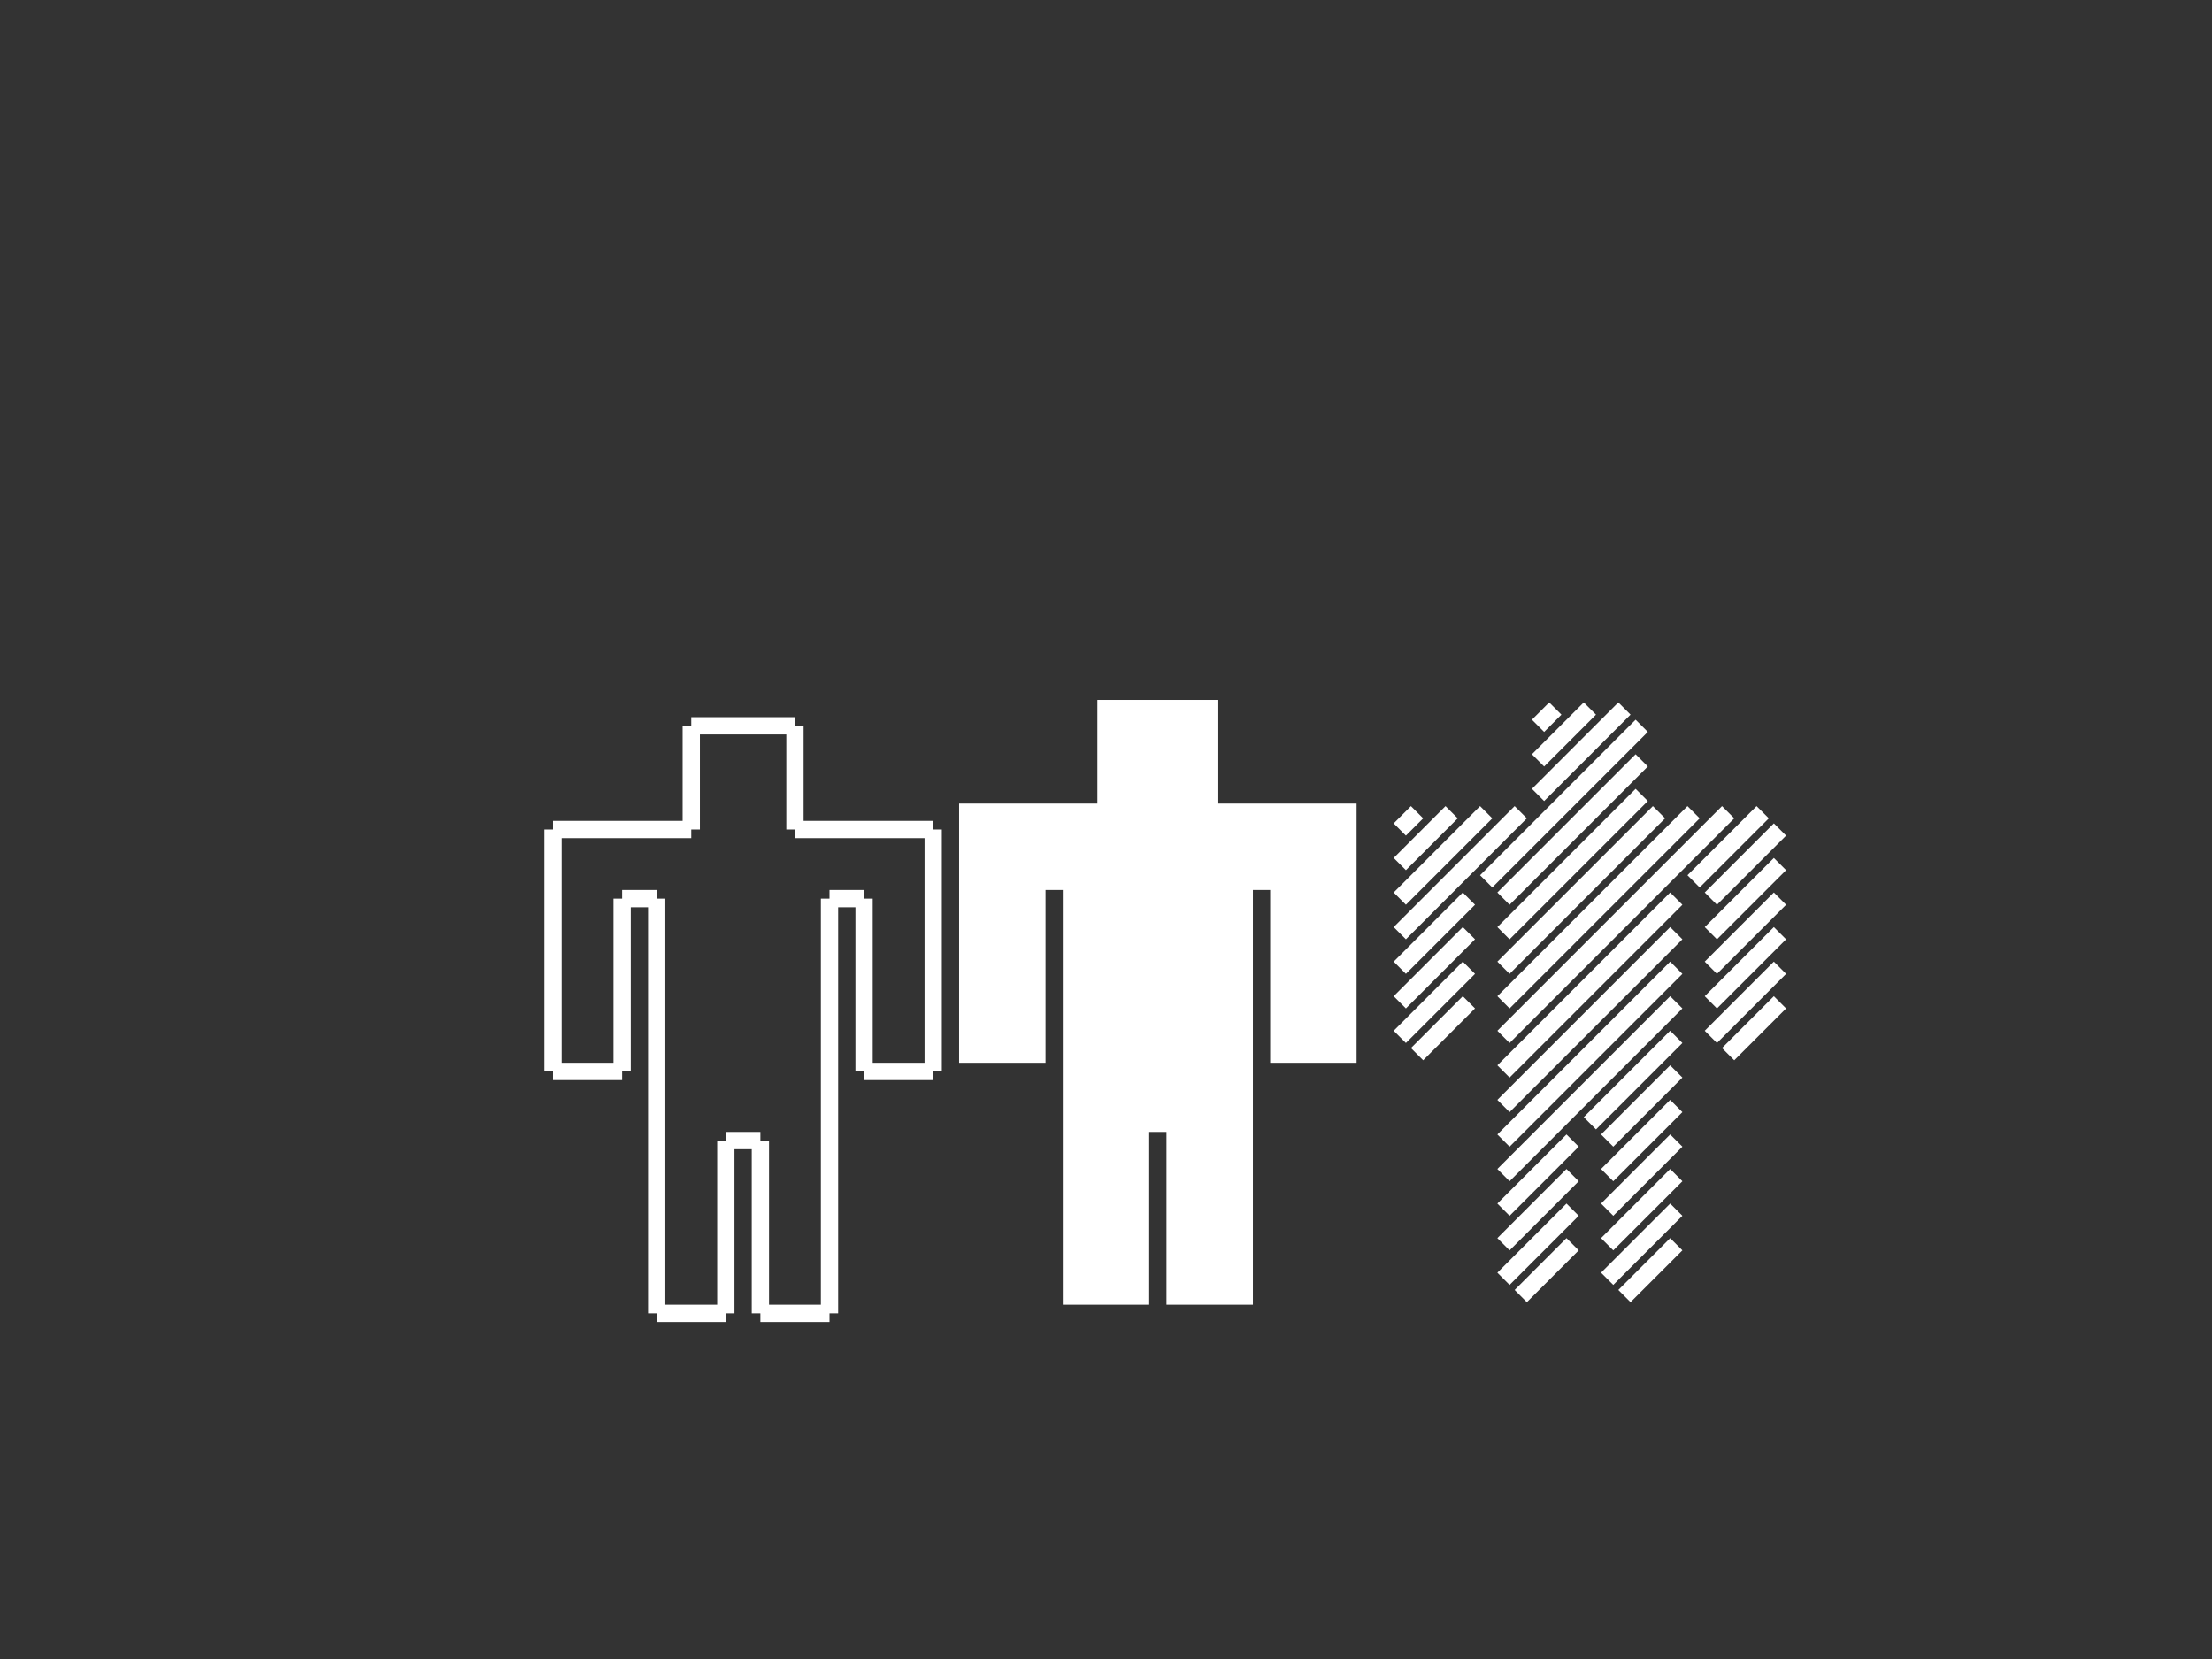 <?xml version="1.0"?>
<svg width="640" height="480" xmlns="http://www.w3.org/2000/svg" xmlns:svg="http://www.w3.org/2000/svg">
 <rect width="100%" height="100%" fill="#333333" stroke="none"/>
 <!-- Created with SVG-edit - https://github.com/SVG-Edit/svgedit-->

 <g class="layer">
  <title>Layer 1</title>
  <line fill="none" id="svg_3" stroke="#ffffff" stroke-width="5" x1="160" x2="160" y1="310" y2="240"/>
  <line fill="none" id="svg_4" stroke="#ffffff" stroke-width="5" x1="160" x2="200" y1="240" y2="240"/>
  <line fill="none" id="svg_5" stroke="#ffffff" stroke-width="5" x1="160" x2="180" y1="310" y2="310"/>
  <line fill="none" id="svg_6" stroke="#ffffff" stroke-width="5" x1="250" x2="250" y1="310" y2="260"/>
  <line fill="none" id="svg_7" stroke="#ffffff" stroke-width="5" x1="180" x2="190" y1="260" y2="260"/>
  <line fill="none" id="svg_14" stroke="#ffffff" stroke-width="5" x1="190" x2="190" y1="380" y2="260"/>
  <line fill="none" id="svg_13" stroke="#ffffff" stroke-width="5" x1="200" x2="230" y1="210" y2="210"/>
  <line fill="none" id="svg_12" stroke="#ffffff" stroke-width="5" x1="250" x2="270" y1="310" y2="310"/>
  <line fill="none" id="svg_11" stroke="#ffffff" stroke-width="5" x1="270" x2="270" y1="310" y2="240"/>
  <line fill="none" id="svg_10" stroke="#ffffff" stroke-width="5" x1="230" x2="270" y1="240" y2="240"/>
  <line fill="none" id="svg_17" stroke="#ffffff" stroke-width="5" x1="190" x2="210" y1="380" y2="380"/>
  <line fill="none" id="svg_18" stroke="#ffffff" stroke-width="5" x1="210" x2="210" y1="380" y2="330"/>
  <line fill="none" id="svg_19" stroke="#ffffff" stroke-width="5" x1="210" x2="220" y1="330" y2="330"/>
  <line fill="none" id="svg_20" stroke="#ffffff" stroke-width="5" x1="220" x2="220" y1="330" y2="380"/>
  <line fill="none" id="svg_21" stroke="#ffffff" stroke-width="5" x1="220" x2="240" y1="380" y2="380"/>
  <line fill="none" id="svg_23" stroke="#ffffff" stroke-width="5" x1="240" x2="240" y1="380" y2="260"/>
  <line fill="none" id="svg_24" stroke="#ffffff" stroke-width="5" x1="240" x2="250" y1="260" y2="260"/>
  <line fill="none" id="svg_25" stroke="#ffffff" stroke-width="5" x1="180" x2="180" y1="310" y2="260"/>
  <line fill="none" id="svg_26" stroke="#ffffff" stroke-width="5" x1="230" x2="230" y1="210" y2="240"/>
  <line fill="none" id="svg_27" stroke="#ffffff" stroke-width="5" x1="200" x2="200" y1="210" y2="240"/>
  <path d="m300,305l-20,0l0,-70l40,0l0,-30l30,0l0,30l40,0l0,70l-20,0l0,-50l-10,0l0,120l-20,0l0,-50l-10,0l0,50l-20,0l0,-120l-10,0l0,50z" fill="#ffffff" id="svg_28" stroke="#ffffff" stroke-width="5"/>
  <polygon fill="#ffffff" id="svg_30"/>
  <polygon fill="#ffffff" id="svg_31"/>
  <line fill="none" fill-opacity="0.01" id="svg_33" stroke="#ffffff" stroke-width="5" x1="405" x2="420" y1="250" y2="235"/>
  <line fill="none" fill-opacity="0.01" id="svg_34" stroke="#ffffff" stroke-width="5" x1="405" x2="430" y1="260" y2="235"/>
  <line fill="none" fill-opacity="0.01" id="svg_35" stroke="#ffffff" stroke-width="5" x1="405" x2="440" y1="270" y2="235"/>
  <line fill="none" fill-opacity="0.01" id="svg_36" stroke="#ffffff" stroke-width="5" x1="405" x2="425" y1="280" y2="260"/>
  <line fill="none" fill-opacity="0.01" id="svg_37" stroke="#ffffff" stroke-width="5" x1="405" x2="425" y1="290" y2="270"/>
  <line fill="none" fill-opacity="0.01" id="svg_38" stroke="#ffffff" stroke-width="5" x1="405" x2="425" y1="300" y2="280"/>
  <line fill="none" fill-opacity="0.01" id="svg_42" stroke="#ffffff" stroke-width="5" x1="410" x2="425" y1="305" y2="290"/>
  <line fill="none" fill-opacity="0.01" id="svg_43" stroke="#ffffff" stroke-width="5" x1="430" x2="475" y1="255" y2="210"/>
  <line fill="none" fill-opacity="0.01" id="svg_45" stroke="#ffffff" stroke-width="5" x1="405" x2="410" y1="240" y2="235"/>
  <line fill="none" fill-opacity="0.01" id="svg_46" stroke="#ffffff" stroke-width="5" x1="445" x2="470" y1="230" y2="205"/>
  <line fill="none" fill-opacity="0.01" id="svg_47" stroke="#ffffff" stroke-width="5" x1="445" x2="460" y1="220" y2="205"/>
  <line fill="none" fill-opacity="0.01" id="svg_49" stroke="#ffffff" stroke-width="5" x1="445" x2="450" y1="210" y2="205"/>
  <line fill="none" fill-opacity="0.01" id="svg_50" stroke="#ffffff" stroke-width="5" x1="435" x2="475" y1="260" y2="220"/>
  <line fill="none" fill-opacity="0.01" id="svg_51" stroke="#ffffff" stroke-width="5" x1="435" x2="475" y1="270" y2="230"/>
  <line fill="none" fill-opacity="0.01" id="svg_52" stroke="#ffffff" stroke-width="5" x1="435" x2="480" y1="280" y2="235"/>
  <line fill="none" fill-opacity="0.01" id="svg_53" stroke="#ffffff" stroke-width="5" x1="435" x2="490" y1="290" y2="235"/>
  <line fill="none" fill-opacity="0.01" id="svg_55" stroke="#ffffff" stroke-width="5" x1="435" x2="500" y1="300" y2="235"/>
  <line fill="none" fill-opacity="0.01" id="svg_57" stroke="#ffffff" stroke-width="5" x1="435" x2="485" y1="310" y2="260"/>
  <line fill="none" fill-opacity="0.01" id="svg_58" stroke="#ffffff" stroke-width="5" x1="435" x2="485" y1="320" y2="270"/>
  <line fill="none" fill-opacity="0.01" id="svg_59" stroke="#ffffff" stroke-width="5" x1="435" x2="485" y1="330" y2="280"/>
  <line fill="none" fill-opacity="0.01" id="svg_60" stroke="#ffffff" stroke-width="5" x1="435" x2="485" y1="340" y2="290"/>
  <line fill="none" fill-opacity="0.01" id="svg_61" stroke="#ffffff" stroke-width="5" x1="435" x2="455" y1="350" y2="330"/>
  <line fill="none" fill-opacity="0.01" id="svg_62" stroke="#ffffff" stroke-width="5" x1="435" x2="455" y1="360" y2="340"/>
  <line fill="none" fill-opacity="0.01" id="svg_63" stroke="#ffffff" stroke-width="5" x1="435" x2="455" y1="370" y2="350"/>
  <line fill="none" fill-opacity="0.01" id="svg_64" stroke="#ffffff" stroke-width="5" x1="440" x2="455" y1="375" y2="360"/>
  <line fill="none" fill-opacity="0.01" id="svg_65" stroke="#ffffff" stroke-width="5" x1="460" x2="485" y1="325" y2="300"/>
  <line fill="none" fill-opacity="0.01" id="svg_66" stroke="#ffffff" stroke-width="5" x1="465" x2="485" y1="330" y2="310"/>
  <line fill="none" fill-opacity="0.01" id="svg_67" stroke="#ffffff" stroke-width="5" x1="465" x2="485" y1="340" y2="320"/>
  <line fill="none" fill-opacity="0.01" id="svg_68" stroke="#ffffff" stroke-width="5" x1="465" x2="485" y1="350" y2="330"/>
  <line fill="none" fill-opacity="0.01" id="svg_69" stroke="#ffffff" stroke-width="5" x1="465" x2="485" y1="360" y2="340"/>
  <line fill="none" fill-opacity="0.01" id="svg_70" stroke="#ffffff" stroke-width="5" x1="465" x2="485" y1="370" y2="350"/>
  <line fill="none" fill-opacity="0.01" id="svg_73" stroke="#ffffff" stroke-width="5" x1="470" x2="485" y1="375" y2="360"/>
  <line fill="none" fill-opacity="0.01" id="svg_74" stroke="#ffffff" stroke-width="5" x1="490" x2="510" y1="255" y2="235"/>
  <line fill="none" fill-opacity="0.01" id="svg_75" stroke="#ffffff" stroke-width="5" x1="495" x2="515" y1="260" y2="240"/>
  <line fill="none" fill-opacity="0.01" id="svg_76" stroke="#ffffff" stroke-width="5" x1="495" x2="515" y1="270" y2="250"/>
  <line fill="none" fill-opacity="0.01" id="svg_77" stroke="#ffffff" stroke-width="5" x1="495" x2="515" y1="280" y2="260"/>
  <line fill="none" fill-opacity="0.01" id="svg_78" stroke="#ffffff" stroke-width="5" x1="495" x2="515" y1="290" y2="270"/>
  <line fill="none" fill-opacity="0.01" id="svg_79" stroke="#ffffff" stroke-width="5" x1="495" x2="515" y1="300" y2="280"/>
  <line fill="none" fill-opacity="0.01" id="svg_80" stroke="#ffffff" stroke-width="5" x1="500" x2="515" y1="305" y2="290"/>
 </g>
</svg>